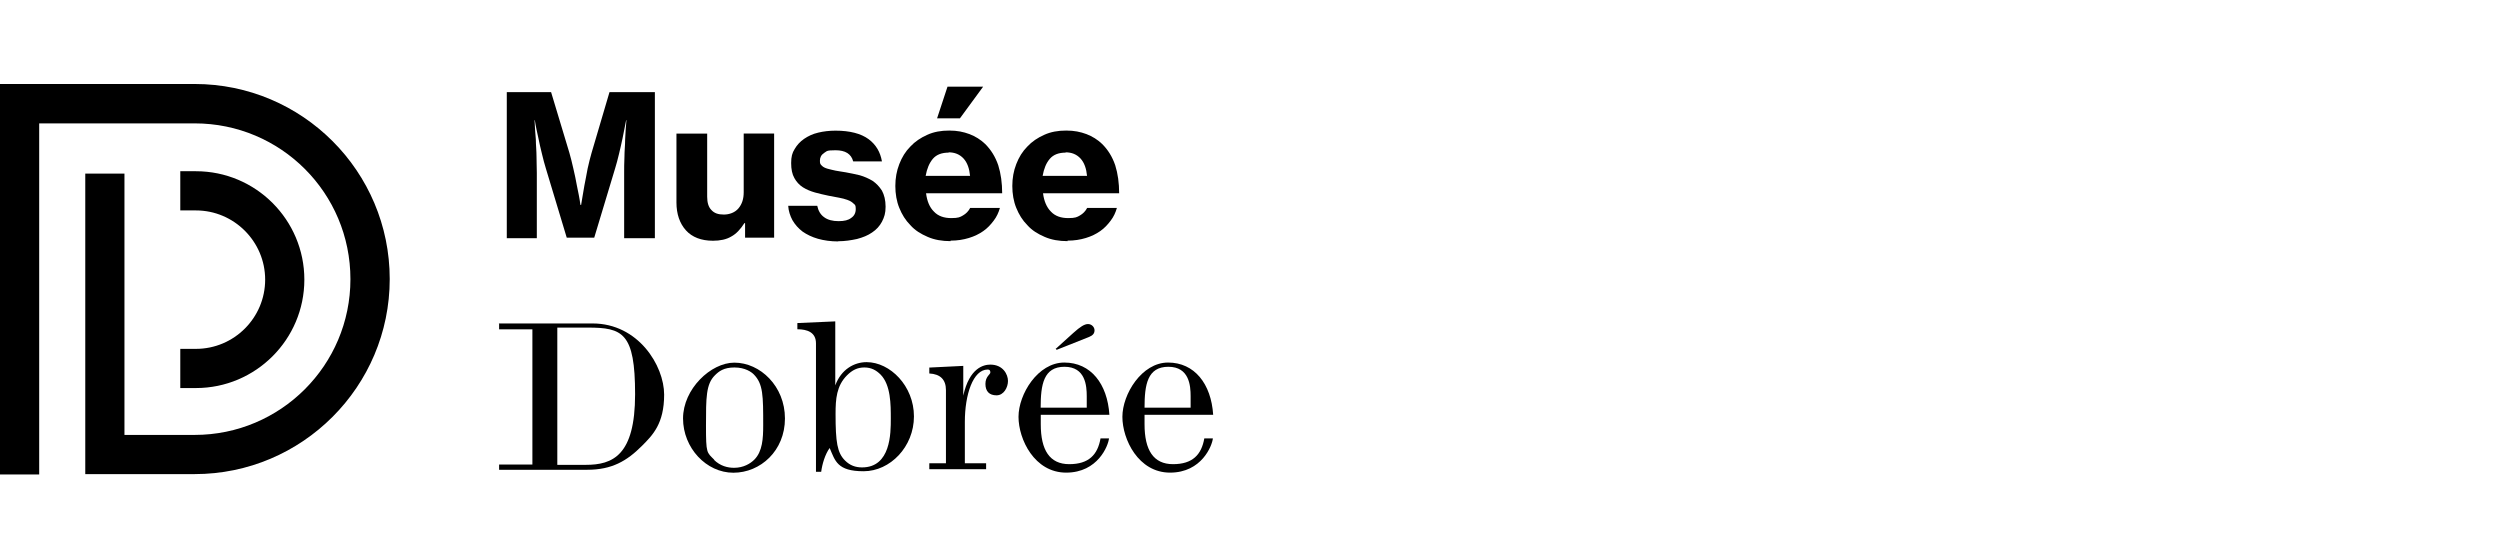 <?xml version="1.0" encoding="UTF-8"?><svg id="Calque_1" xmlns="http://www.w3.org/2000/svg" viewBox="0 0 253.9 56.7"><defs><style>.cls-1{fill:none;}.cls-2{fill-rule:evenodd;}</style></defs><rect class="cls-1" width="253.9" height="56.7"/><path d="m51.42,9.36h4.55l1.86,6.17c.13.46.27,1,.4,1.59.13.6.27,1.16.36,1.73.13.63.27,1.29.36,1.96h.07c.1-.66.23-1.33.33-1.96.1-.56.23-1.13.33-1.73.13-.6.27-1.13.4-1.59l1.82-6.17h4.61v14.83h-3.12v-6.63c0-.46,0-1,.03-1.63,0-.6.07-1.19.07-1.76.03-.63.07-1.29.13-1.96h-.03c-.13.6-.23,1.23-.36,1.82-.1.5-.23,1.03-.36,1.59-.13.56-.27,1.06-.4,1.49l-2.12,7.03h-2.79l-2.12-7.03c-.13-.43-.27-.93-.4-1.49-.13-.56-.27-1.09-.36-1.59-.13-.6-.27-1.19-.36-1.82h-.03c.03.66.07,1.33.13,1.96,0,.56.07,1.13.07,1.76,0,.6.03,1.16.03,1.63v6.63h-3.05v-14.83h-.03Z"/><path d="m75.67,24.19v-1.53h-.07c-.4.63-.83,1.09-1.33,1.36-.5.3-1.13.43-1.86.43-1.19,0-2.12-.36-2.75-1.06-.63-.7-.96-1.66-.96-2.82v-7h3.12v6.4c0,.6.13,1.06.43,1.36.3.33.7.46,1.26.46s1.13-.2,1.49-.63c.36-.43.53-.96.53-1.63v-5.97h3.09v10.58h-2.95v.03Z"/><path d="m85.13,24.52c-.76,0-1.46-.1-2.06-.27-.6-.17-1.13-.43-1.56-.73-.43-.33-.76-.7-1.03-1.16-.23-.43-.4-.93-.43-1.46h2.95c.1.5.33.9.7,1.16.36.27.86.4,1.46.4s1-.1,1.29-.33c.3-.2.46-.5.46-.9s-.07-.43-.23-.56c-.13-.13-.33-.27-.6-.36-.27-.1-.53-.17-.86-.23-.33-.07-.66-.13-1.06-.2-.46-.1-.93-.2-1.39-.33-.46-.13-.86-.3-1.23-.53-.36-.23-.66-.56-.86-.93-.23-.4-.33-.9-.33-1.53s.1-1.03.36-1.43c.23-.4.56-.76.96-1.03.4-.27.86-.5,1.43-.63.53-.13,1.13-.2,1.76-.2,1.46,0,2.59.3,3.35.86.76.56,1.2,1.33,1.36,2.26h-2.92c-.2-.76-.8-1.13-1.79-1.13s-.86.1-1.16.27c-.3.2-.43.46-.43.8s.07.36.2.5.33.23.56.3c.23.07.53.13.83.2.33.07.66.1,1.03.17.46.07.96.2,1.43.3.46.13.9.33,1.29.56.4.27.7.6.96,1,.23.43.37.96.37,1.63s-.13,1.06-.37,1.53c-.23.43-.56.8-1,1.09-.43.3-.93.5-1.53.66-.6.13-1.23.23-1.92.23v.03Z"/><path d="m96.54,24.49c-.86,0-1.63-.13-2.32-.43-.7-.3-1.29-.66-1.76-1.19-.5-.5-.86-1.09-1.13-1.76-.27-.66-.4-1.43-.4-2.22s.13-1.53.4-2.22c.27-.7.63-1.29,1.13-1.79.46-.5,1.06-.9,1.72-1.19.66-.3,1.39-.43,2.22-.43s1.43.13,2.06.36c.6.23,1.13.56,1.59,1,.6.6,1.03,1.29,1.33,2.16.27.86.4,1.82.4,2.85h-7.73c.1.8.36,1.43.8,1.86.43.46,1.03.66,1.76.66s.9-.1,1.19-.27c.3-.17.56-.43.73-.76h3.02c-.13.46-.33.9-.63,1.29-.3.4-.63.76-1.06,1.06-.43.3-.9.53-1.46.7-.56.17-1.16.27-1.86.27v.07Zm-.17-8.99c-.73,0-1.26.2-1.63.63-.36.43-.6,1-.73,1.73h4.51c-.07-.73-.27-1.33-.66-1.76-.4-.43-.9-.63-1.53-.63l.03.03Zm-.17-6.7h3.65l-2.36,3.22h-2.32l1.06-3.22h-.03Z"/><path d="m108.42,24.49c-.86,0-1.63-.13-2.32-.43-.7-.3-1.29-.66-1.76-1.19-.5-.5-.86-1.09-1.13-1.76-.27-.66-.4-1.43-.4-2.22s.13-1.53.4-2.22c.27-.7.63-1.29,1.13-1.79.46-.5,1.06-.9,1.72-1.19.66-.3,1.39-.43,2.22-.43s1.43.13,2.06.36c.6.23,1.13.56,1.59,1,.6.6,1.03,1.29,1.33,2.16.27.86.4,1.82.4,2.85h-7.73c.1.8.37,1.43.8,1.86.43.46,1.03.66,1.76.66s.9-.1,1.19-.27c.3-.17.56-.43.73-.76h3.02c-.13.46-.33.9-.63,1.29-.3.4-.63.76-1.06,1.06-.43.3-.9.53-1.46.7-.56.17-1.16.27-1.86.27v.07Zm-.17-8.99c-.73,0-1.26.2-1.63.63-.37.43-.6,1-.73,1.73h4.51c-.07-.73-.27-1.33-.66-1.76-.4-.43-.9-.63-1.53-.63l.03.03Z"/><path d="m50.66,32.85h9.52c4.64,0,7.27,4.28,7.27,7.23s-1.16,4.11-2.26,5.21c-1.53,1.53-3.05,2.42-5.54,2.42h-8.96v-.53h3.38v-13.73h-3.38v-.56l-.03-.03Zm5.94.43v13.93h2.89c2.72,0,5.01-.93,5.01-7.17s-1.26-6.77-4.81-6.77h-3.09Z"/><path d="m74.58,36.83c2.62,0,5.14,2.39,5.14,5.67s-2.49,5.51-5.24,5.51-5.11-2.52-5.11-5.51,2.82-5.67,5.21-5.67Zm-2.09,9.85c.66.66,1.43.83,2.06.83.96,0,1.66-.43,2.06-.83.83-.83.9-2.16.9-3.48,0-3.02,0-4.21-.96-5.18-.23-.23-.86-.7-1.96-.7s-1.59.4-1.99.8c-.9.9-.9,2.26-.9,5.11s.07,2.69.86,3.48l-.07-.03Z"/><path d="m82.87,47.97v-13.1c0-1.13-.9-1.43-1.89-1.43v-.63l3.85-.17v6.5c.6-1.63,1.92-2.36,3.18-2.36,2.39,0,4.81,2.42,4.81,5.51s-2.42,5.57-5.11,5.57-2.89-1.06-3.45-2.36c-.46.63-.76,1.63-.86,2.42h-.53v.03Zm3.15-9.85c-1.06,1.06-1.16,2.39-1.16,3.91,0,2.89.17,3.95.96,4.74.5.5,1.06.7,1.73.7,2.92,0,2.92-3.48,2.92-4.94s0-3.42-1.03-4.48c-.46-.46-.96-.73-1.66-.73s-1.23.27-1.76.8Z"/><path d="m97.83,40.18c.63-2.85,2.09-3.15,2.75-3.15,1.29,0,1.79,1,1.79,1.66s-.43,1.46-1.16,1.46-1.13-.4-1.13-1.16.5-.96.5-1.16-.07-.3-.27-.3c-1.49,0-2.32,2.55-2.32,5.31v4.21h2.16v.6h-5.77v-.6h1.69v-7.43c0-1.06-.56-1.63-1.69-1.69v-.6l3.45-.17v3.02Z"/><path d="m112.63,44.52c-.07.73-1.13,3.48-4.35,3.48s-4.84-3.38-4.84-5.67,1.96-5.51,4.65-5.51,4.38,2.16,4.58,5.31h-6.97v.96c0,2.62.9,4.05,2.89,4.05s2.89-.96,3.18-2.62h.9-.03Zm-2.26-4.28c0-1.06-.13-2.99-2.26-2.99s-2.42,1.82-2.42,4.15h4.68v-1.16Zm-3.12-4.84l1.76-1.59c.7-.63,1.13-.9,1.49-.9s.66.3.66.63-.17.53-.6.7l-3.25,1.29-.1-.13h.03Z"/><path d="m123.18,44.52c-.07.73-1.13,3.48-4.35,3.48s-4.84-3.38-4.84-5.67,1.96-5.51,4.64-5.51,4.38,2.16,4.58,5.31h-6.97v.96c0,2.62.9,4.05,2.89,4.05s2.89-.96,3.18-2.62h.9-.03Zm-2.26-4.28c0-1.06-.13-2.99-2.26-2.99s-2.42,1.82-2.42,4.15h4.68v-1.16Z"/><path class="cls-2" d="m0,8.53h19.77c10.95,0,19.81,8.89,19.81,19.81s-8.89,19.81-19.81,19.81h-11.11v-30.52h3.98v26.54h7.13c8.72,0,15.82-7.07,15.82-15.82s-7.07-15.82-15.82-15.82H3.98v35.66H0V8.53Z"/><path class="cls-2" d="m19.9,21.37h-1.59v-3.98h1.59c6.08,0,11.01,4.94,11.01,11.01s-4.94,11.01-11.01,11.01h-1.59v-3.98h1.59c3.88,0,7.03-3.16,7.03-7.03s-3.16-7.03-7.03-7.03Z"/></svg>